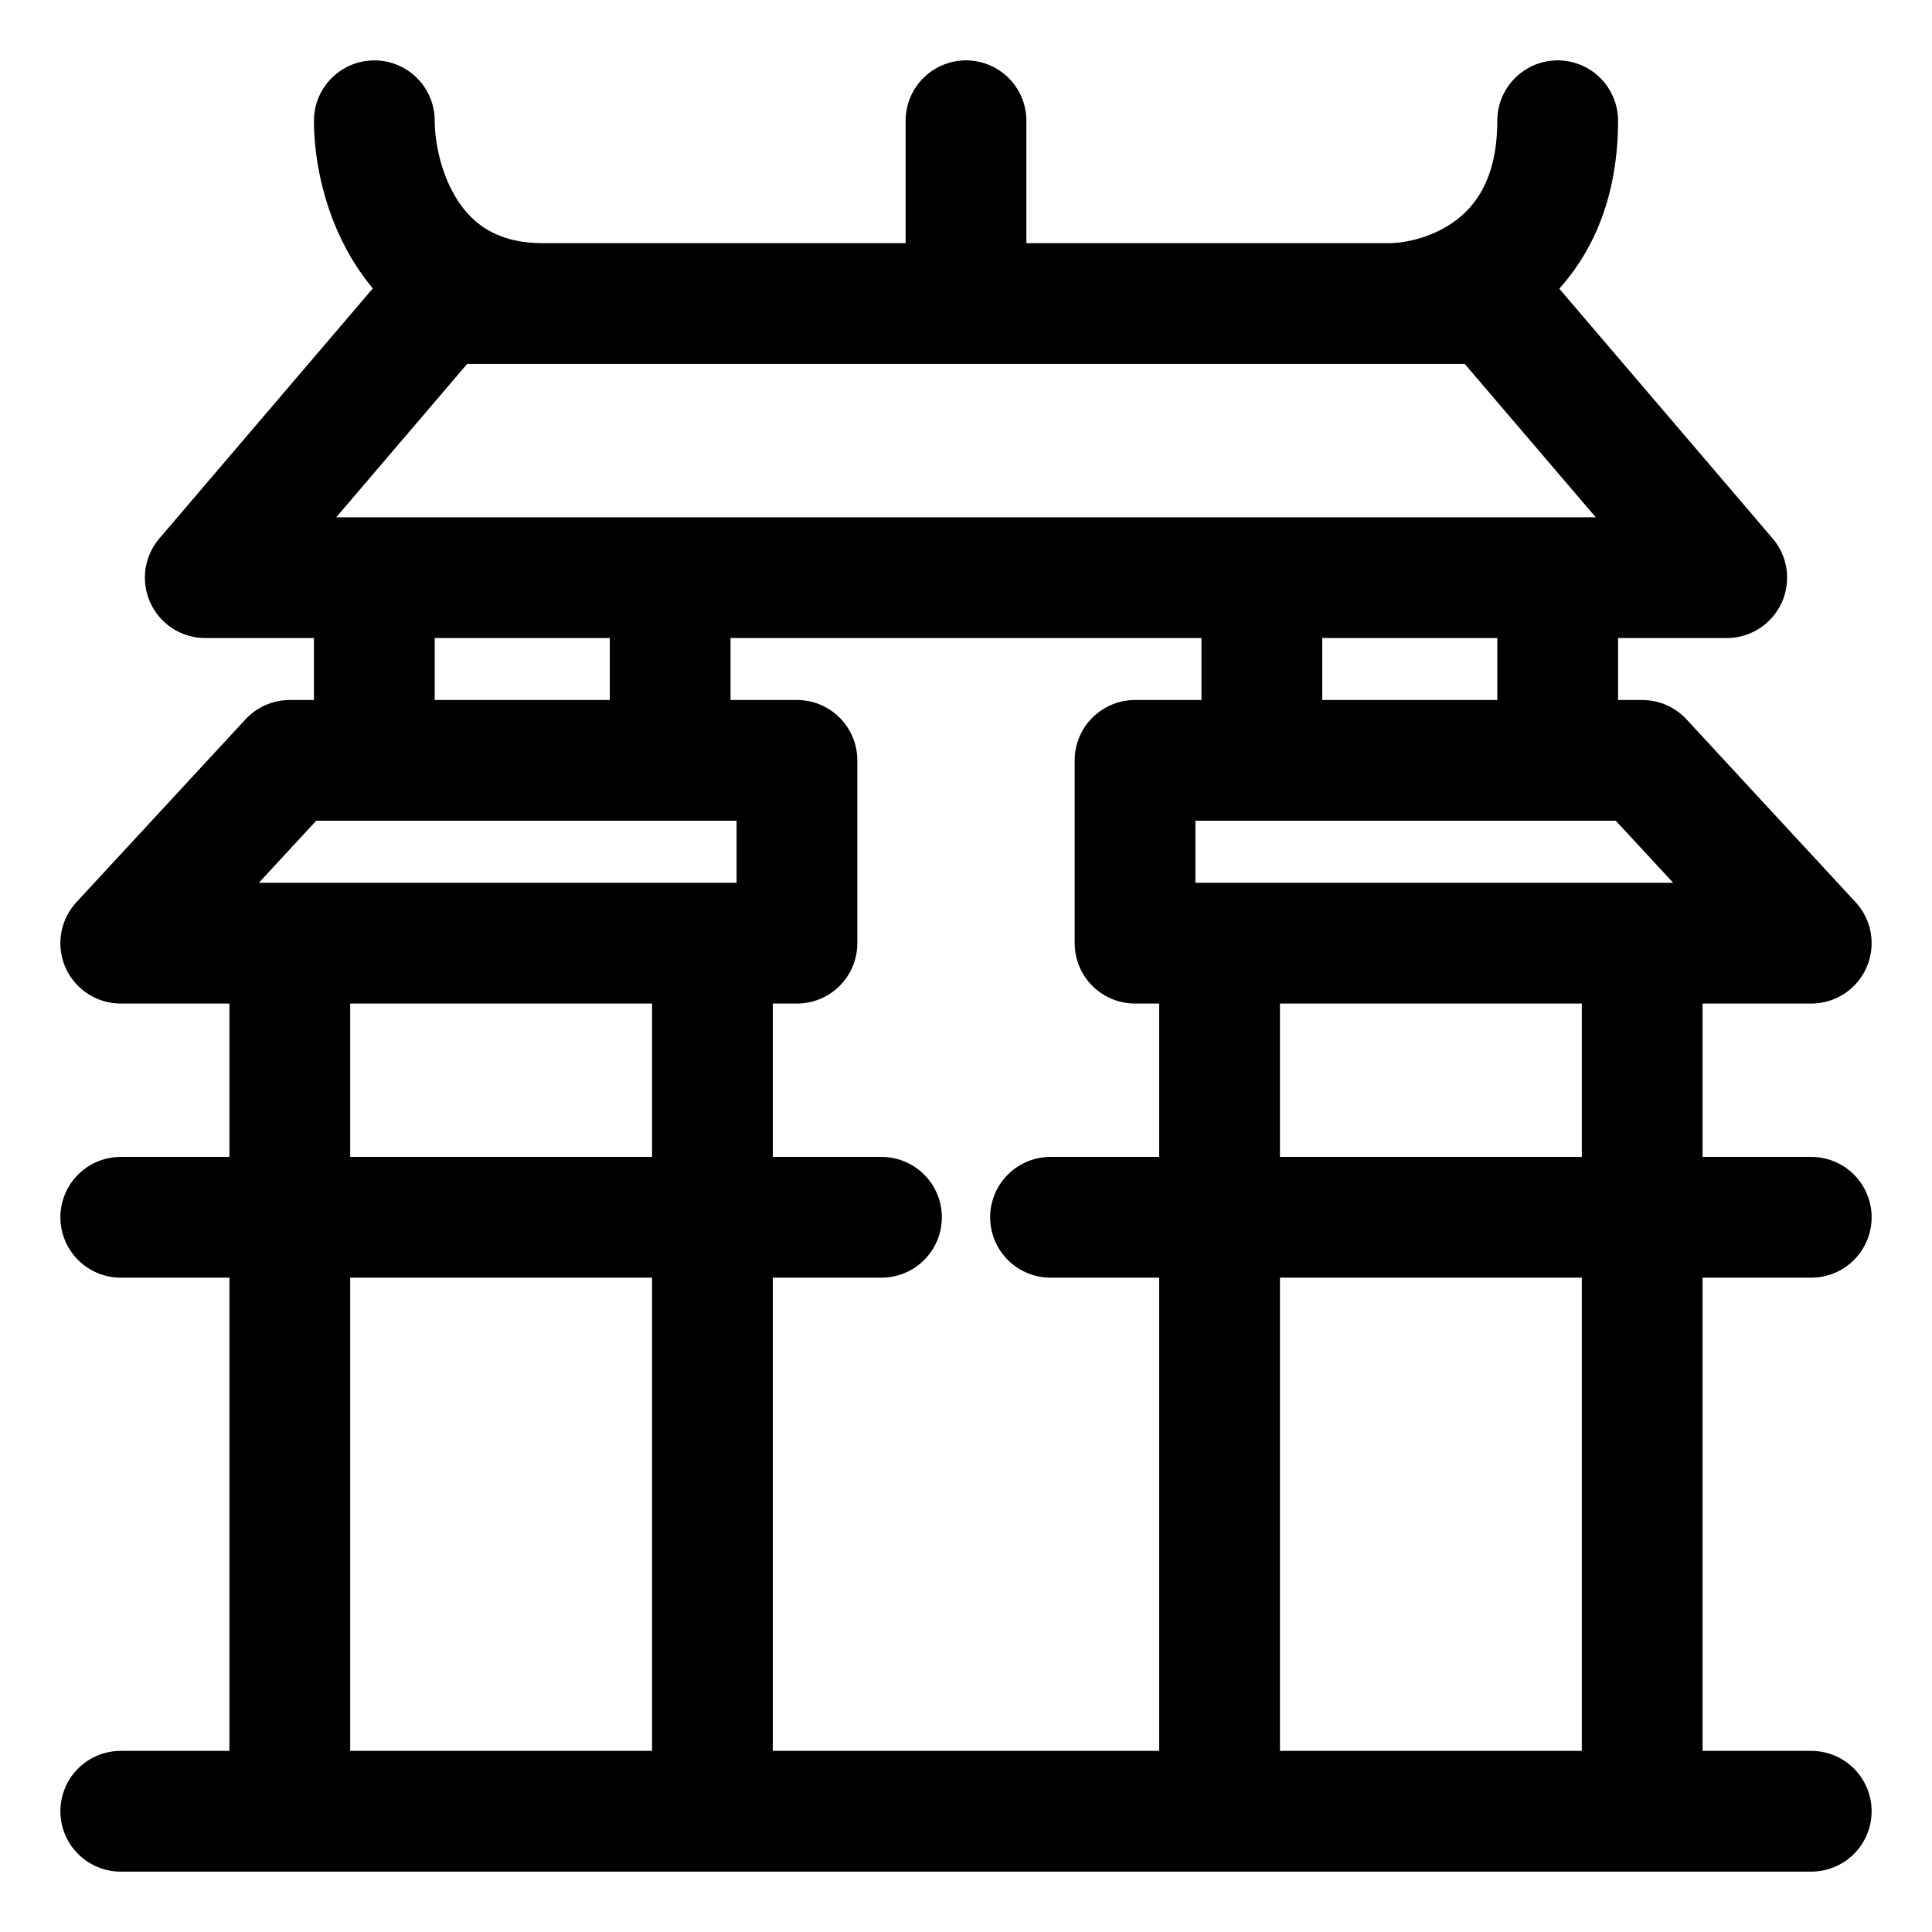 <svg width="16" height="16" viewBox="0 0 16 16" fill="none" xmlns="http://www.w3.org/2000/svg">
<g clip-path="url(#clip0_2003_645)">
<path d="M12.9 4.784V6.297M8 2.514V1M3.1 4.784V6.297M5.55 4.784V6.297M10.45 4.784V6.297M11.5 2.514C11.967 2.514 12.9 2.211 12.9 1M3.1 1C3.1 1.504 3.38 2.514 4.5 2.514M2.4 14.622V7.811M5.9 14.622V7.811M10.1 7.811V10.081M10.1 10.081V14.622M10.1 10.081H8.7M10.1 10.081H13.6M13.6 7.811V10.081M13.6 10.081V14.622M13.6 10.081H15M1 10.081H7.3M1 15H15M1.7 4.784L3.638 2.514H12.361L14.3 4.784H1.7ZM1 7.811L2.4 6.297H6.6V7.811H1ZM15 7.811L13.6 6.297L9.4 6.297V7.811L15 7.811Z" stroke="black" stroke-linecap="round" stroke-linejoin="round"/>
</g>
<defs>
<clipPath id="clip0_2003_645">
<rect width="16" height="16" fill="white"/>
</clipPath>
</defs>
</svg>
